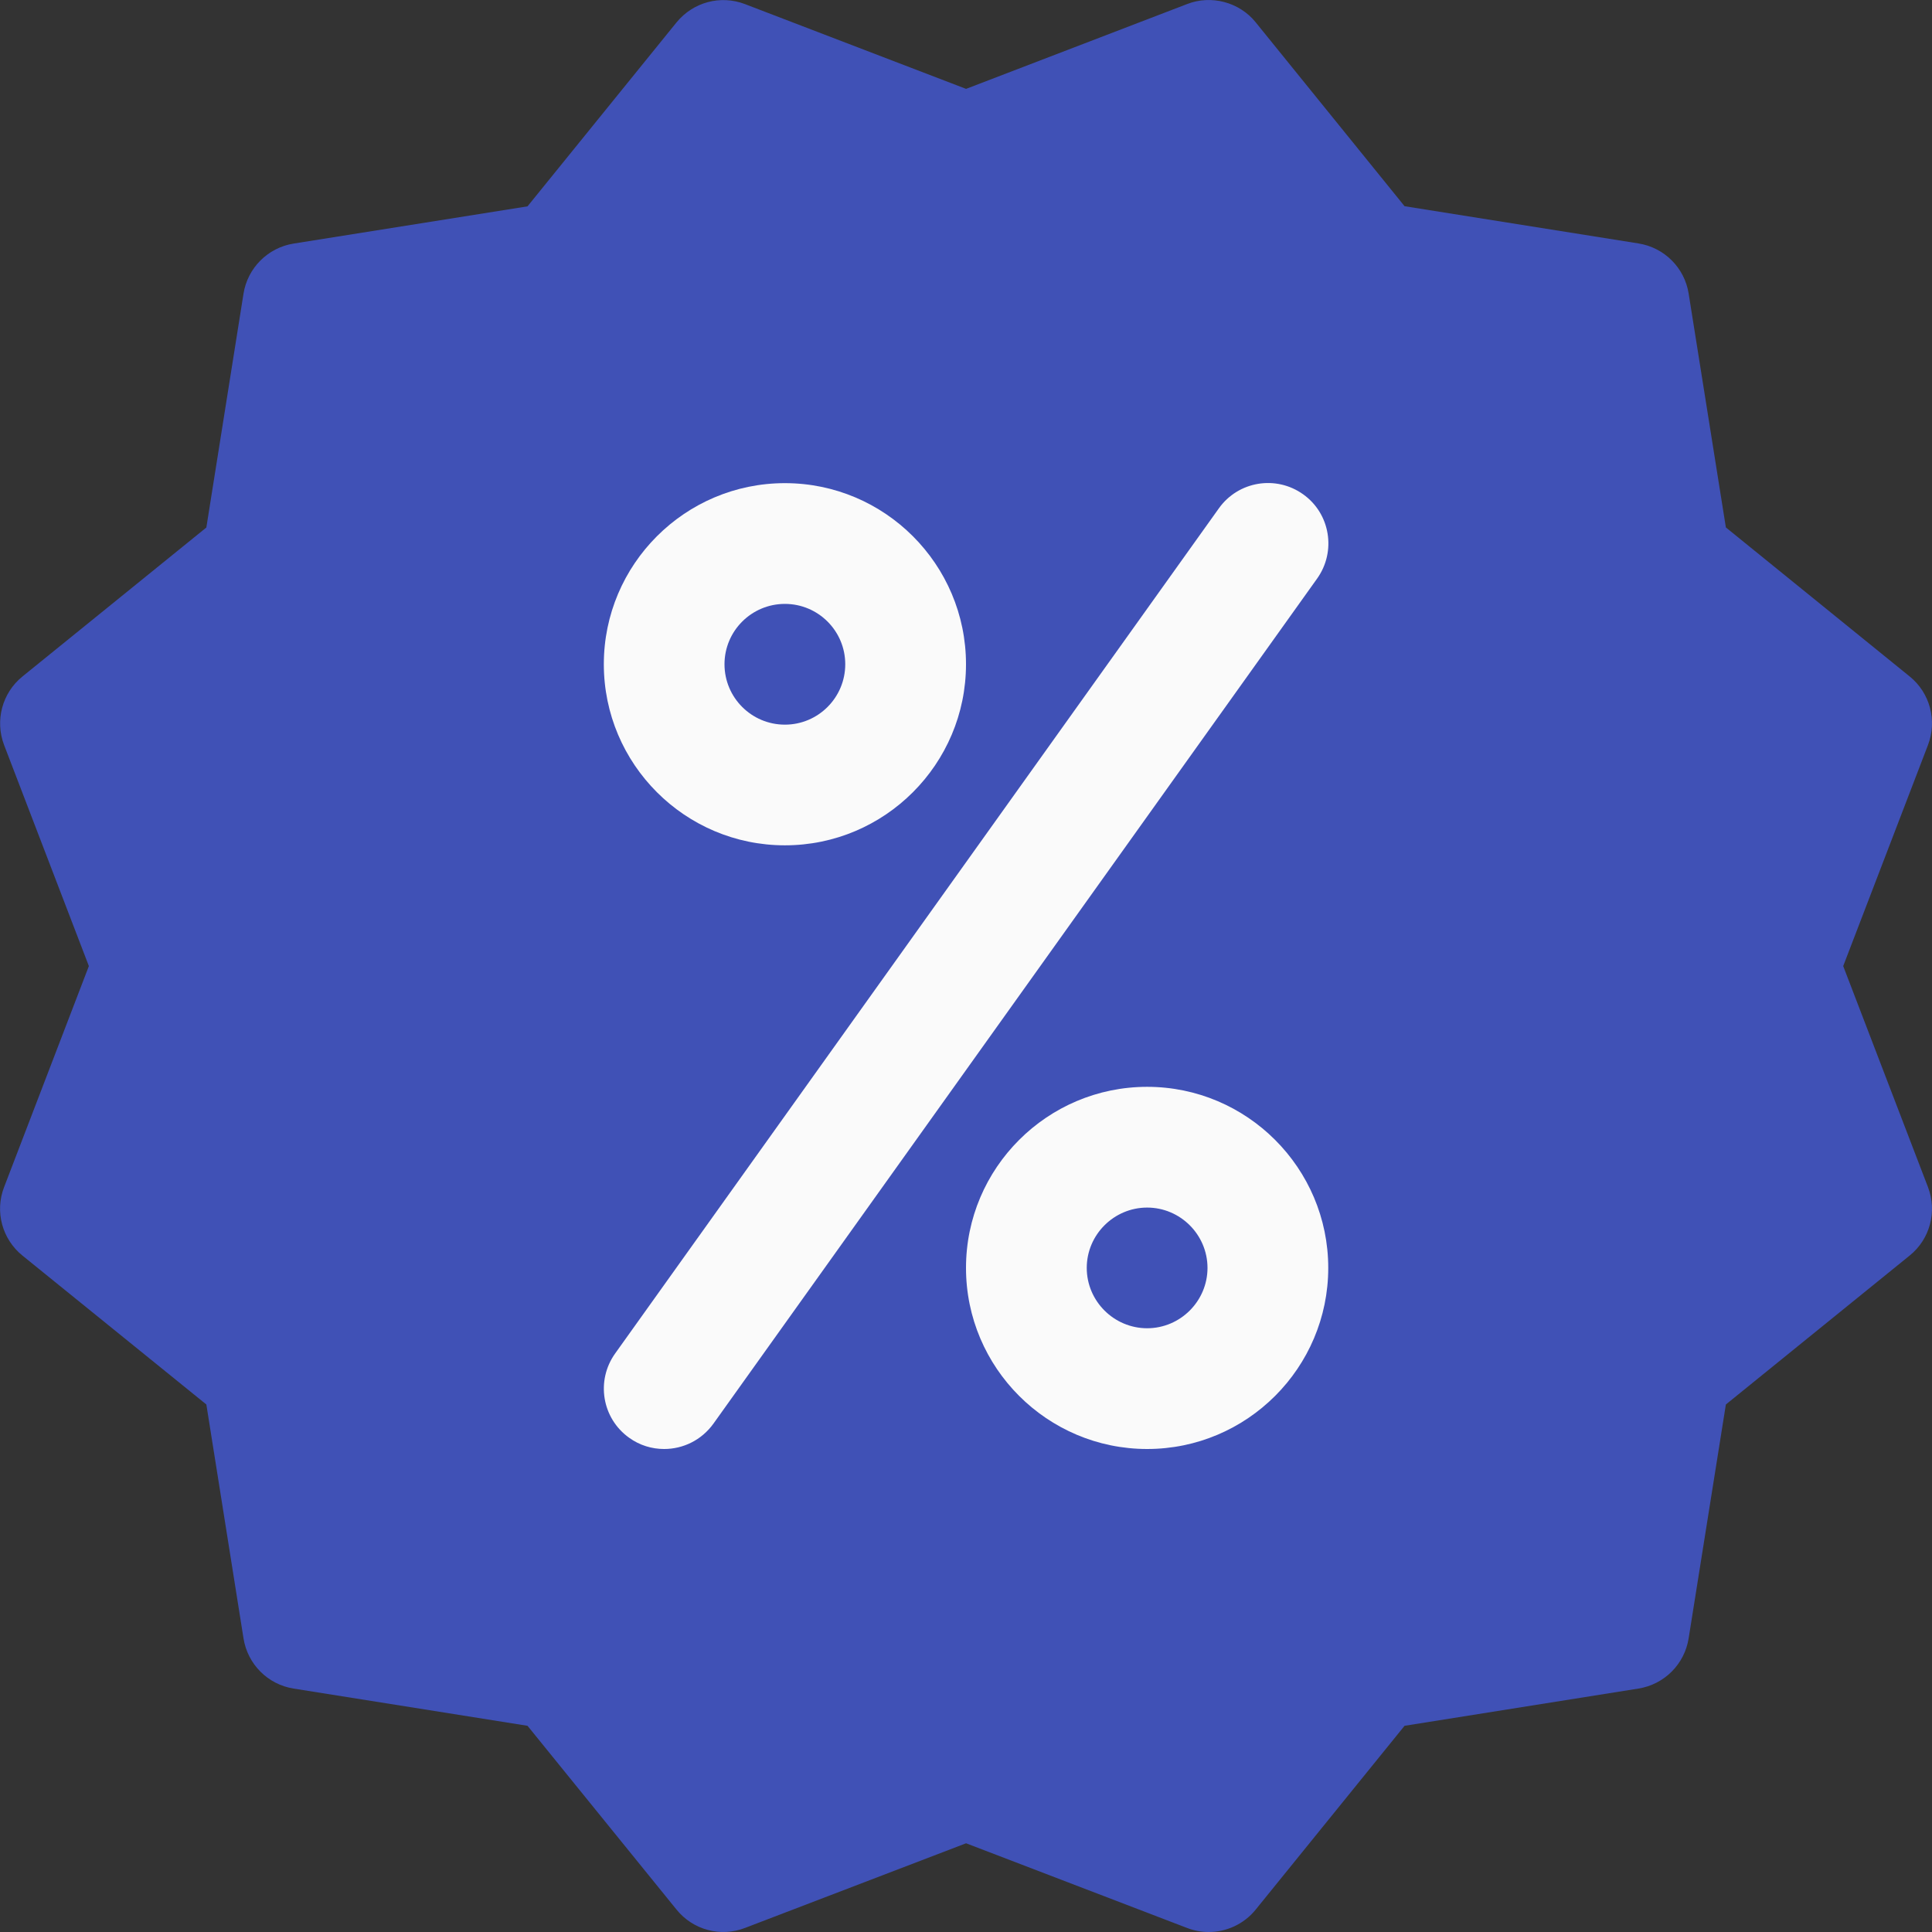 <svg width="26" height="26" viewBox="0 0 26 26" fill="none" xmlns="http://www.w3.org/2000/svg">
<rect x="0" y="0" width="26" height="26" fill="#333333" stroke="none"/>
<g clip-path="url(#clip0)">
<path d="M24.805 13.001L25.946 10.026C26.071 9.697 25.974 9.325 25.699 9.103L23.226 7.098L22.725 3.95C22.67 3.603 22.397 3.331 22.049 3.276L18.902 2.775L16.899 0.301C16.678 0.026 16.297 -0.071 15.977 0.054L13.001 1.196L10.025 0.055C9.695 -0.071 9.327 0.029 9.104 0.302L7.099 2.777L3.951 3.278C3.605 3.333 3.332 3.606 3.277 3.952L2.777 7.099L0.302 9.104C0.029 9.325 -0.07 9.697 0.055 10.026L1.196 13.001L0.055 15.976C-0.072 16.304 0.029 16.676 0.302 16.897L2.777 18.901L3.277 22.048C3.332 22.396 3.604 22.669 3.951 22.724L7.099 23.225L9.104 25.698C9.327 25.974 9.699 26.072 10.027 25.945L13.001 24.806L15.976 25.946C16.07 25.982 16.167 26 16.267 26C16.505 26 16.741 25.894 16.899 25.698L18.902 23.225L22.049 22.724C22.397 22.669 22.67 22.396 22.725 22.048L23.226 18.901L25.699 16.897C25.974 16.675 26.071 16.304 25.946 15.976L24.805 13.001Z" fill="#4051B6"/>
<path d="M10.563 11.376C9.219 11.376 8.126 10.283 8.126 8.939C8.126 7.595 9.219 6.502 10.563 6.502C11.907 6.502 13 7.595 13 8.939C13 10.283 11.907 11.376 10.563 11.376ZM10.563 8.127C10.114 8.127 9.75 8.491 9.75 8.939C9.75 9.388 10.114 9.752 10.563 9.752C11.011 9.752 11.375 9.388 11.375 8.939C11.375 8.491 11.011 8.127 10.563 8.127Z" fill="#FAFAFA"/>
<path d="M15.438 19.5C14.094 19.5 13 18.407 13 17.063C13 15.719 14.094 14.626 15.438 14.626C16.781 14.626 17.875 15.719 17.875 17.063C17.875 18.407 16.781 19.5 15.438 19.5ZM15.438 16.251C14.991 16.251 14.625 16.616 14.625 17.063C14.625 17.51 14.991 17.875 15.438 17.875C15.884 17.875 16.25 17.51 16.25 17.063C16.25 16.616 15.884 16.251 15.438 16.251Z" fill="#FAFAFA"/>
<path d="M8.938 19.5C8.774 19.5 8.61 19.452 8.467 19.349C8.101 19.088 8.017 18.581 8.278 18.215L16.403 6.841C16.664 6.475 17.171 6.391 17.537 6.652C17.903 6.912 17.985 7.421 17.726 7.785L9.601 19.159C9.44 19.382 9.192 19.5 8.938 19.5Z" fill="#FAFAFA"/>
</g>
<defs>
<clipPath id="clip0">
<rect width="26" height="26" fill="white"/>
</clipPath>
</defs>
</svg>
